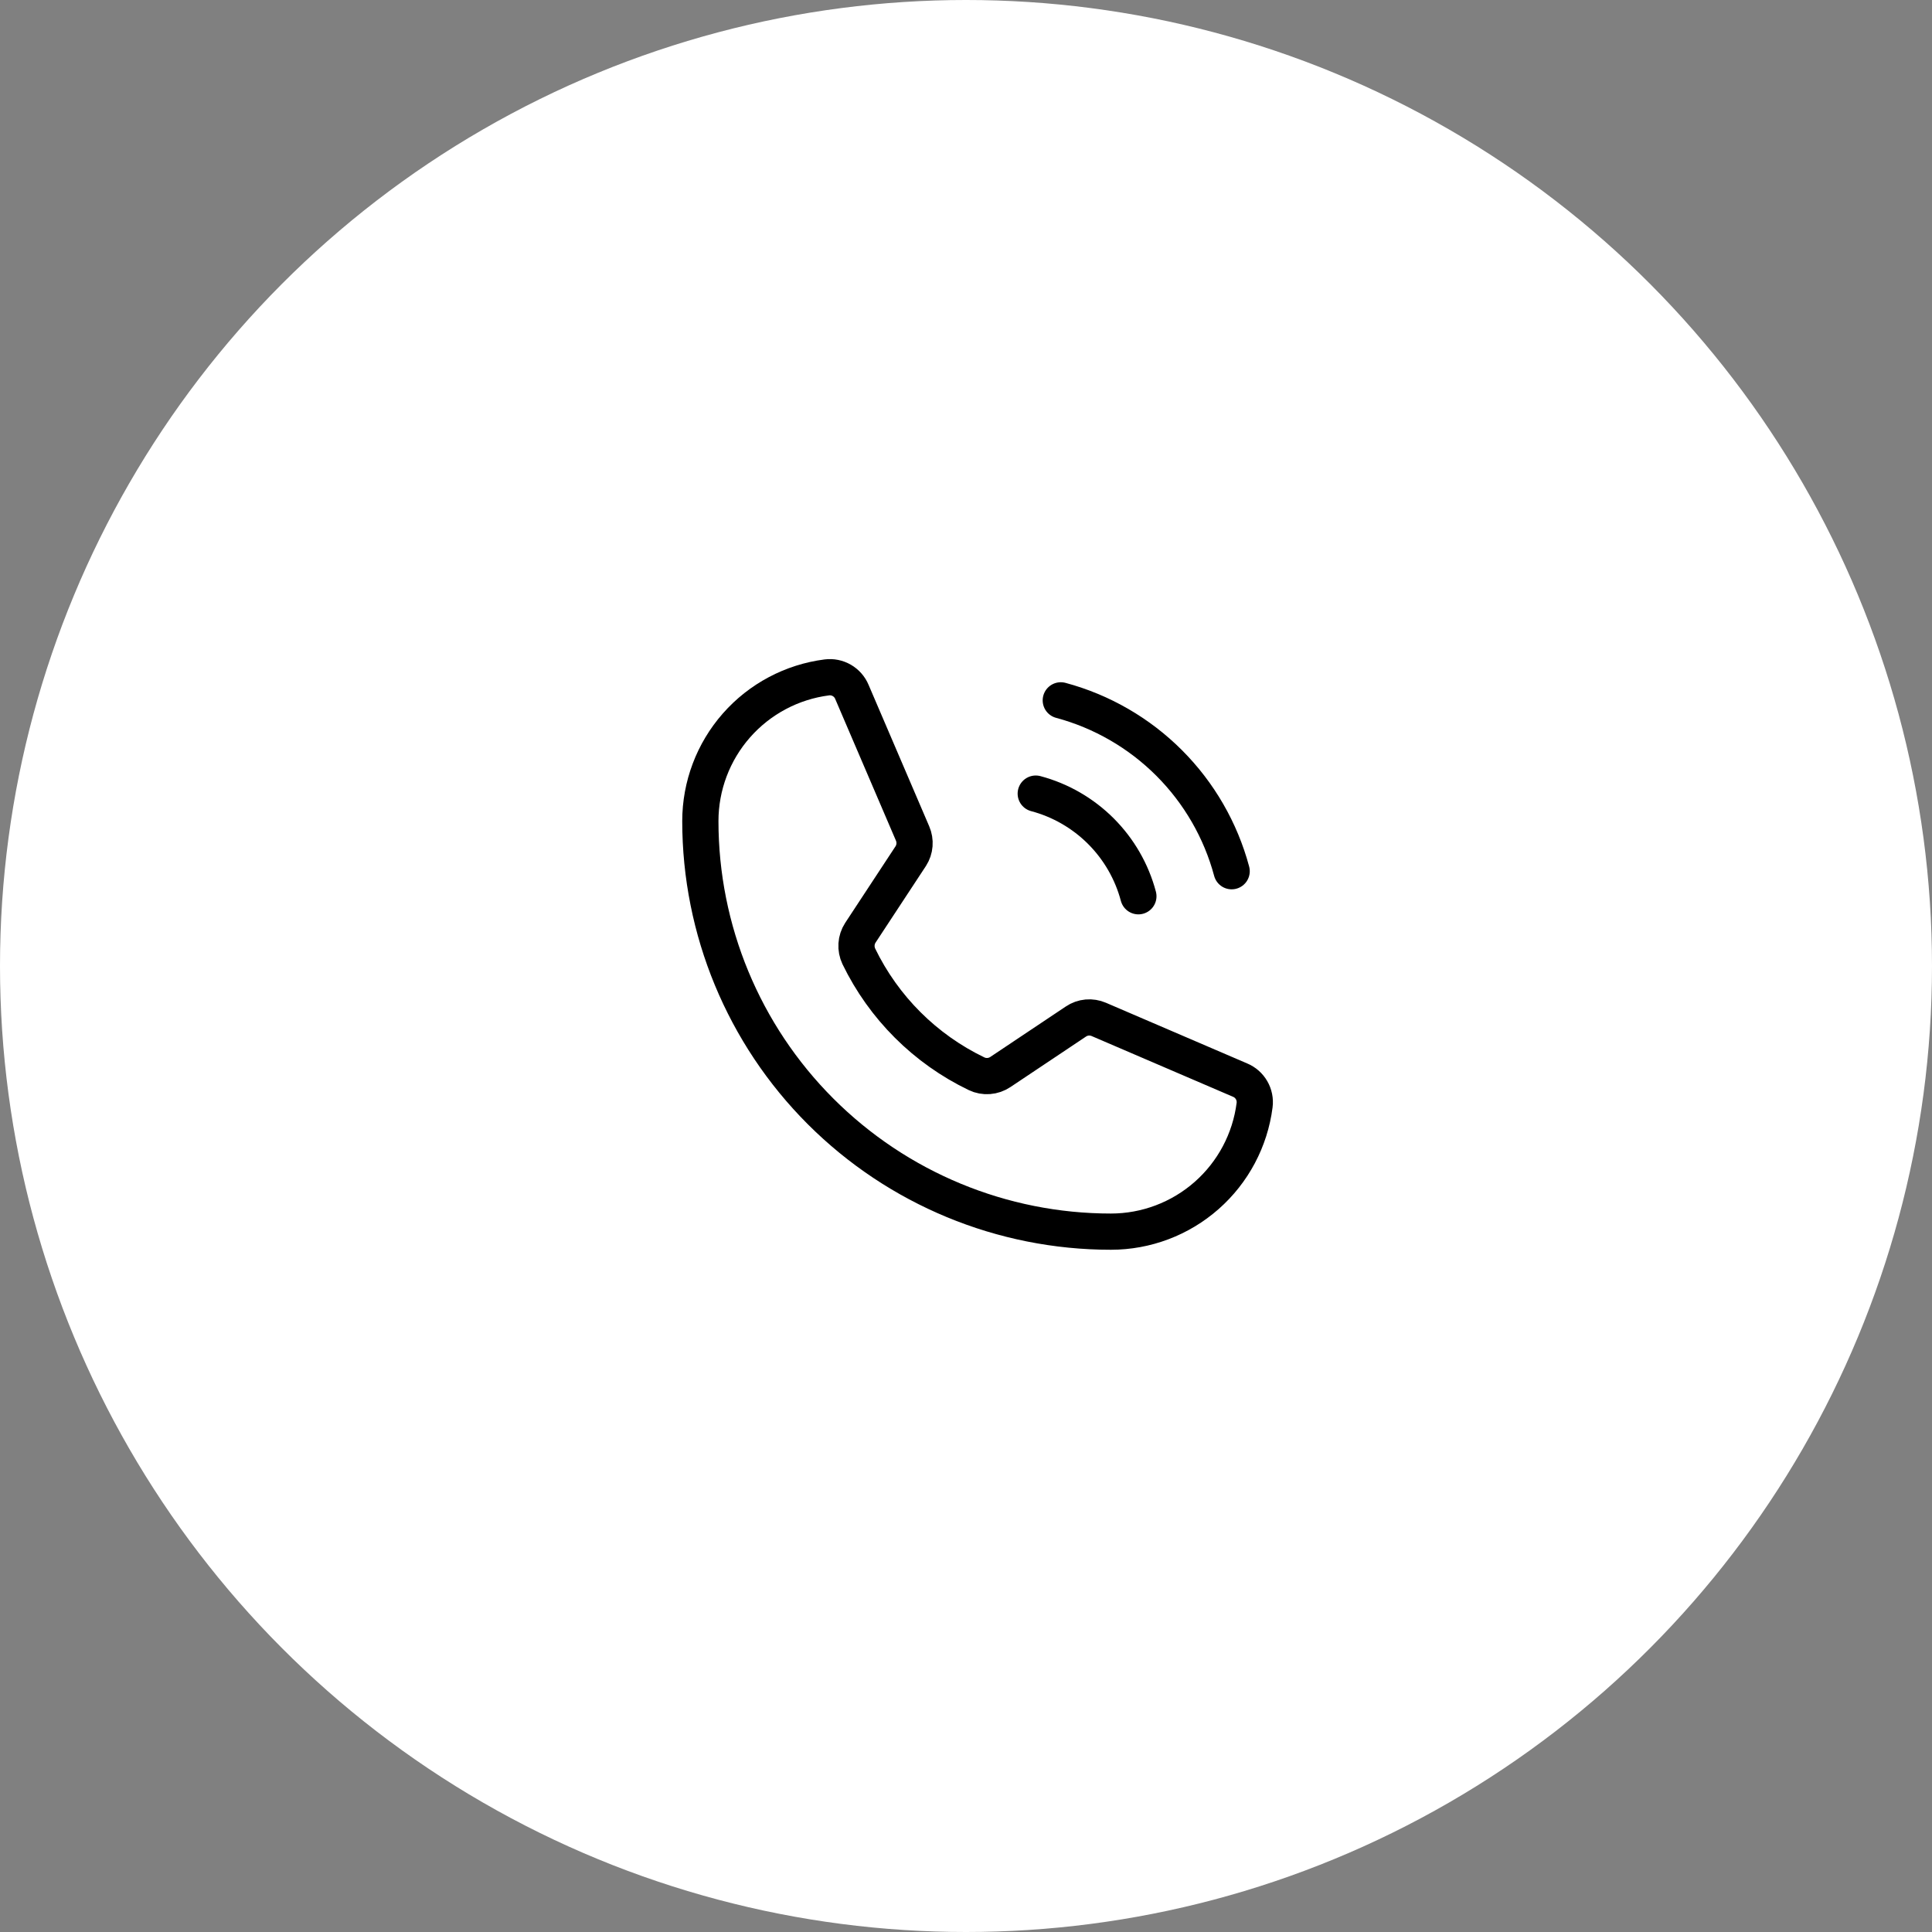 <svg width="80" height="80" viewBox="0 0 80 80" fill="none" xmlns="http://www.w3.org/2000/svg">
<rect x="0" y="0" width="80" height="80" fill="#808080" stroke="none"/>
<circle cx="40" cy="40" r="40" fill="white"/>
<path d="M43.925 29C45.621 29.455 47.168 30.349 48.409 31.59C49.651 32.832 50.545 34.379 51 36.075" stroke="black" stroke-width="1.5" stroke-linecap="round" stroke-linejoin="round"/>
<path d="M42.888 32.862C43.908 33.133 44.838 33.669 45.585 34.416C46.331 35.162 46.867 36.092 47.138 37.112" stroke="black" stroke-width="1.5" stroke-linecap="round" stroke-linejoin="round"/>
<path d="M35.562 39.6C36.592 41.725 38.31 43.439 40.438 44.462C40.594 44.537 40.768 44.569 40.941 44.556C41.114 44.543 41.281 44.485 41.425 44.388L44.55 42.3C44.688 42.206 44.848 42.149 45.014 42.134C45.18 42.119 45.347 42.146 45.5 42.212L51.35 44.725C51.55 44.808 51.717 44.955 51.825 45.142C51.934 45.33 51.978 45.548 51.95 45.763C51.765 47.21 51.058 48.54 49.963 49.504C48.868 50.468 47.459 51 46 51C41.491 51 37.167 49.209 33.979 46.021C30.791 42.833 29 38.509 29 34C29 32.541 29.532 31.132 30.496 30.037C31.46 28.942 32.79 28.235 34.237 28.05C34.452 28.022 34.67 28.066 34.858 28.175C35.045 28.283 35.192 28.45 35.275 28.65L37.788 34.513C37.853 34.663 37.88 34.827 37.867 34.991C37.854 35.154 37.801 35.312 37.712 35.45L35.625 38.625C35.532 38.769 35.477 38.934 35.467 39.104C35.456 39.275 35.489 39.446 35.562 39.6V39.6Z" stroke="black" stroke-width="1.5" stroke-linecap="round" stroke-linejoin="round"/>
</svg>
